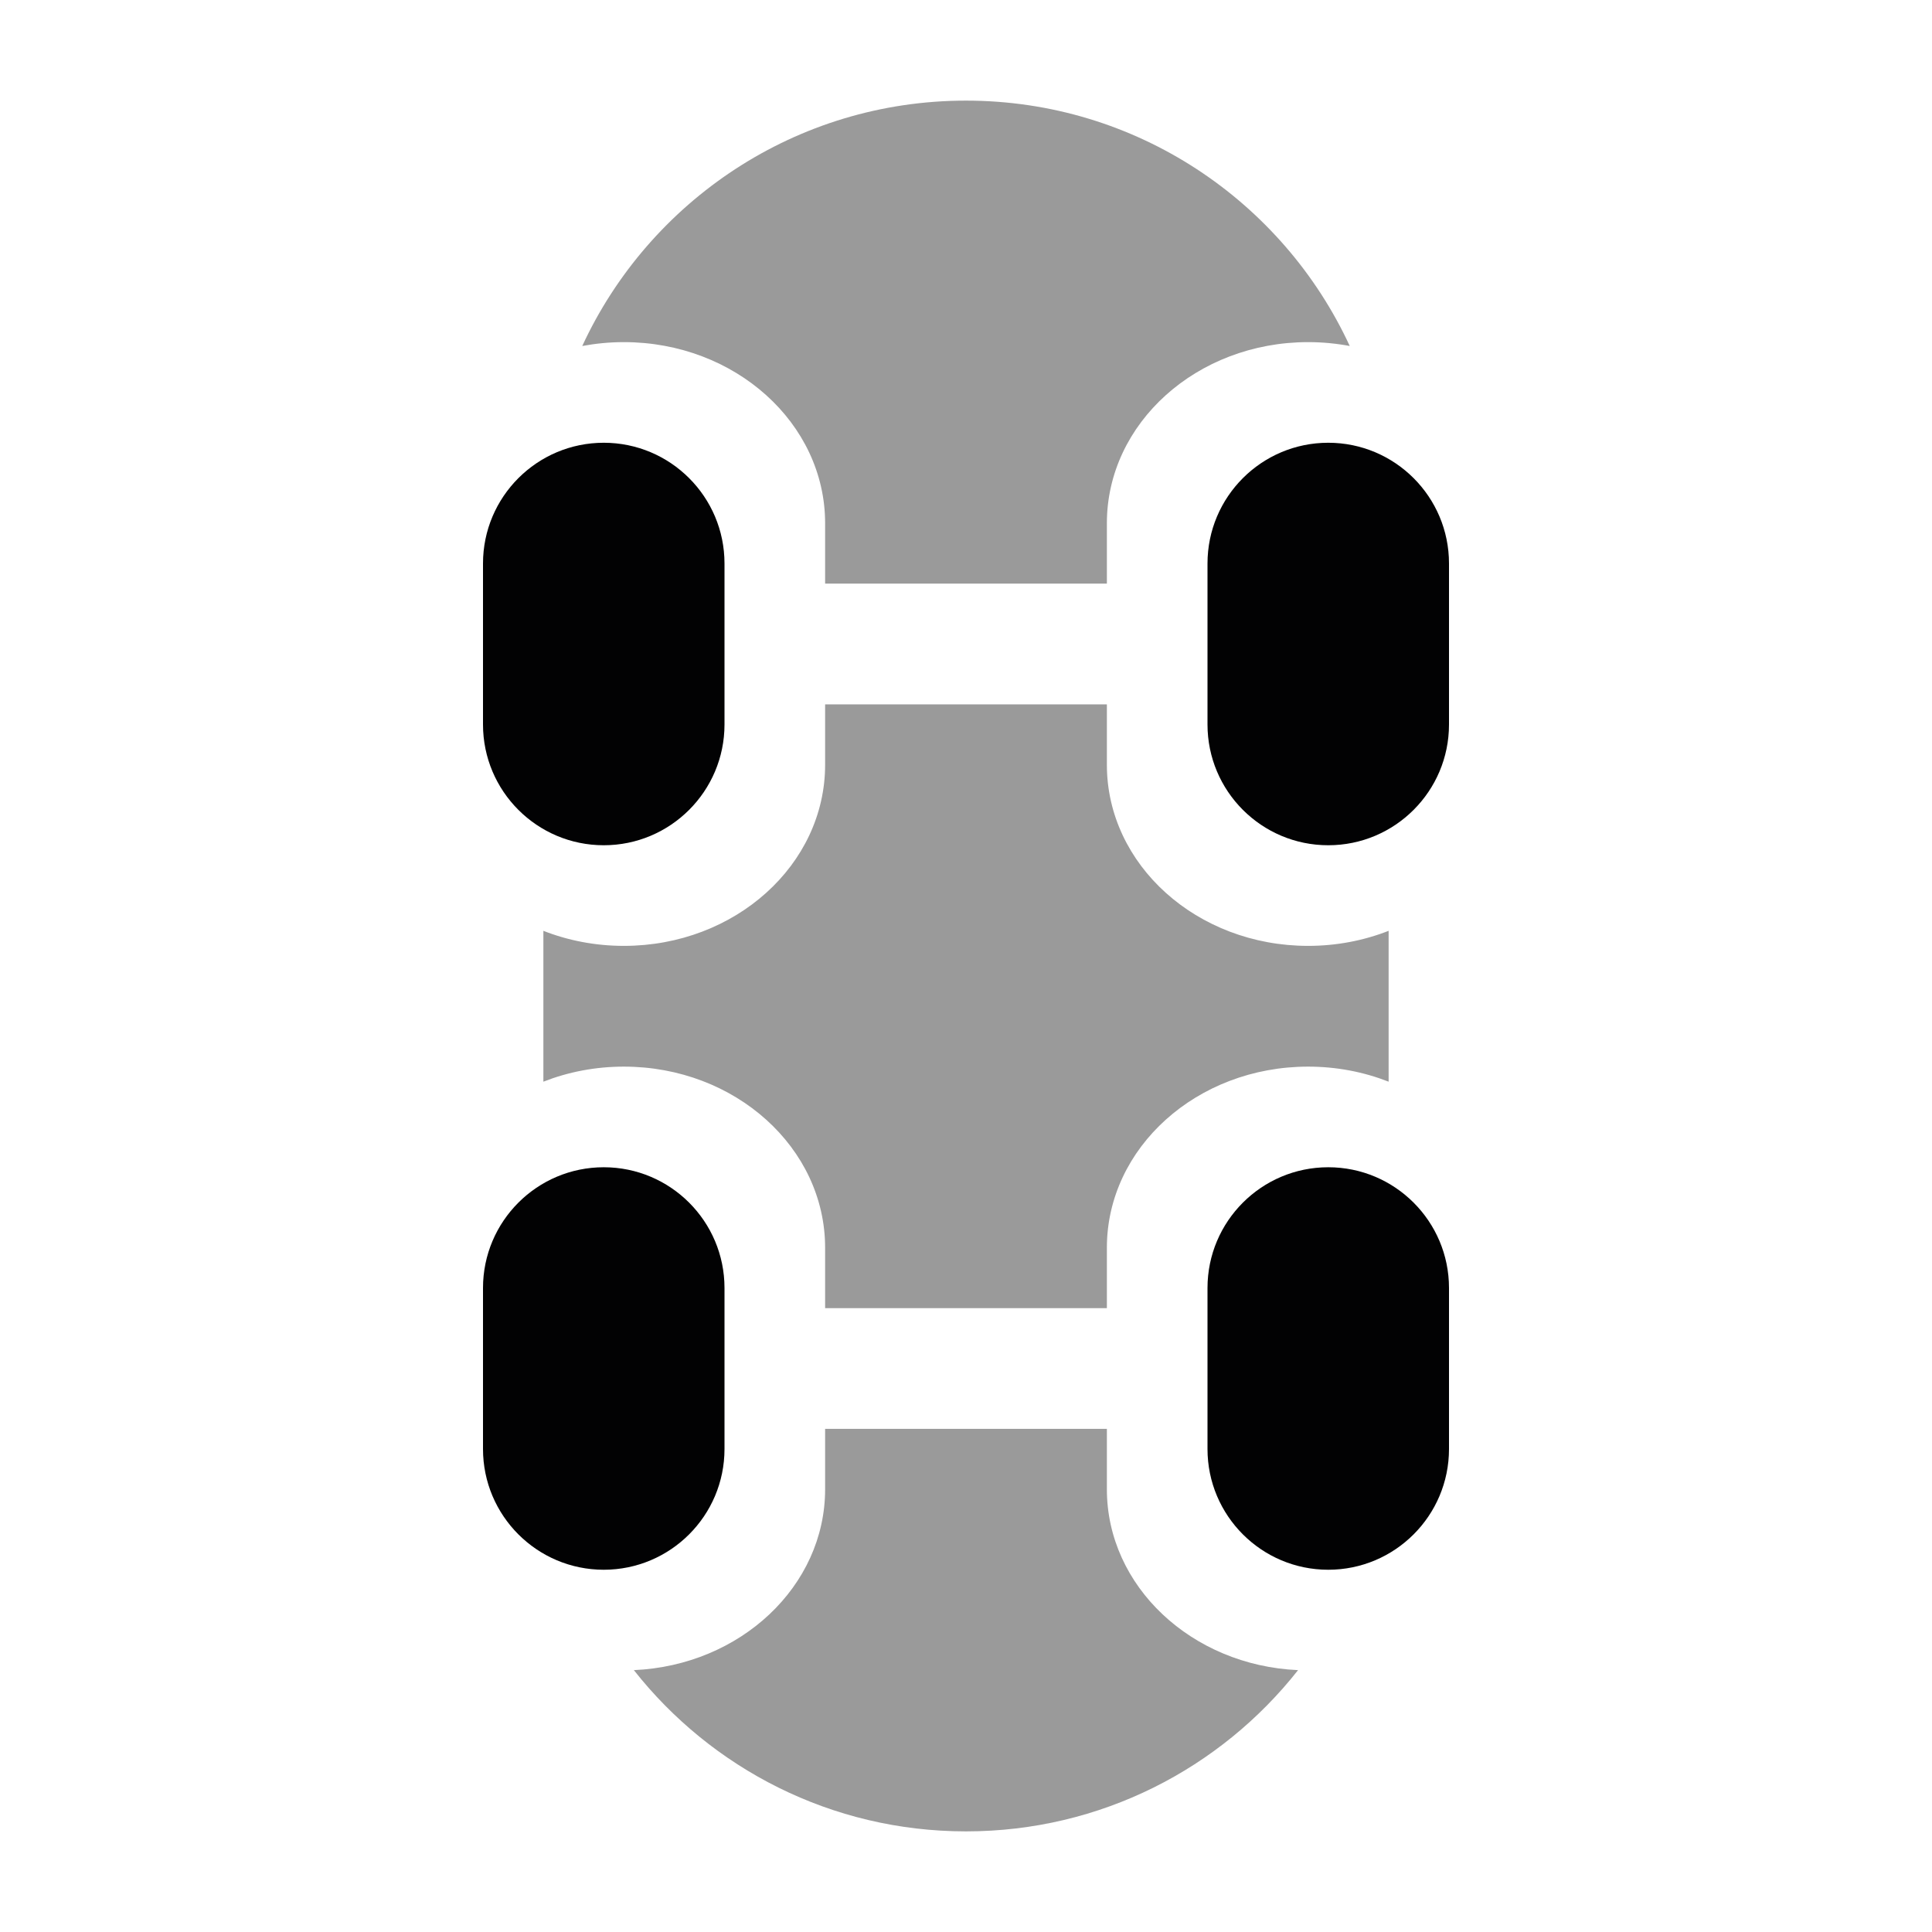 <svg width="24" height="24" viewBox="0 0 24 24" fill="none" xmlns="http://www.w3.org/2000/svg">
<g opacity="0.4">
<path d="M12 1.25C9.887 1.25 8.065 2.499 7.233 4.298C7.4 4.267 7.573 4.25 7.75 4.25C9.131 4.25 10.25 5.257 10.25 6.5V7.25H13.75V6.5C13.75 5.257 14.869 4.25 16.25 4.25C16.427 4.25 16.601 4.267 16.767 4.298C15.935 2.499 14.113 1.25 12 1.25Z" fill="#020203"/>
<path d="M13.75 8.75V9.5C13.75 10.743 14.869 11.75 16.25 11.75C16.606 11.75 16.944 11.683 17.25 11.563V13.437C16.944 13.317 16.606 13.25 16.25 13.25C14.869 13.25 13.75 14.257 13.75 15.5V16.25H10.25V15.5C10.25 14.257 9.131 13.25 7.75 13.25C7.394 13.25 7.056 13.317 6.75 13.437V11.563C7.056 11.683 7.394 11.75 7.75 11.75C9.131 11.75 10.25 10.743 10.25 9.5V8.75H13.75Z" fill="#020203"/>
<path d="M13.75 17.75H10.25V18.5C10.25 19.705 9.197 20.689 7.874 20.747C8.836 21.967 10.326 22.75 12 22.75C13.674 22.75 15.164 21.967 16.125 20.747C14.803 20.689 13.75 19.705 13.75 18.5V17.75Z" fill="#020203"/>
</g>
<path d="M6 7C6 6.172 6.672 5.5 7.5 5.5C8.328 5.5 9 6.172 9 7V9C9 9.828 8.328 10.5 7.5 10.5C6.672 10.5 6 9.828 6 9V7Z" fill="#020203"/>
<path d="M6 16C6 15.172 6.672 14.5 7.5 14.5C8.328 14.5 9 15.172 9 16V18C9 18.828 8.328 19.5 7.5 19.5C6.672 19.5 6 18.828 6 18V16Z" fill="#020203"/>
<path d="M15 7C15 6.172 15.672 5.5 16.5 5.5C17.328 5.5 18 6.172 18 7V9C18 9.828 17.328 10.5 16.5 10.5C15.672 10.5 15 9.828 15 9V7Z" fill="#020203"/>
<path d="M15 16C15 15.172 15.672 14.5 16.5 14.5C17.328 14.5 18 15.172 18 16V18C18 18.828 17.328 19.5 16.5 19.5C15.672 19.5 15 18.828 15 18V16Z" fill="#020203"/>
</svg>
